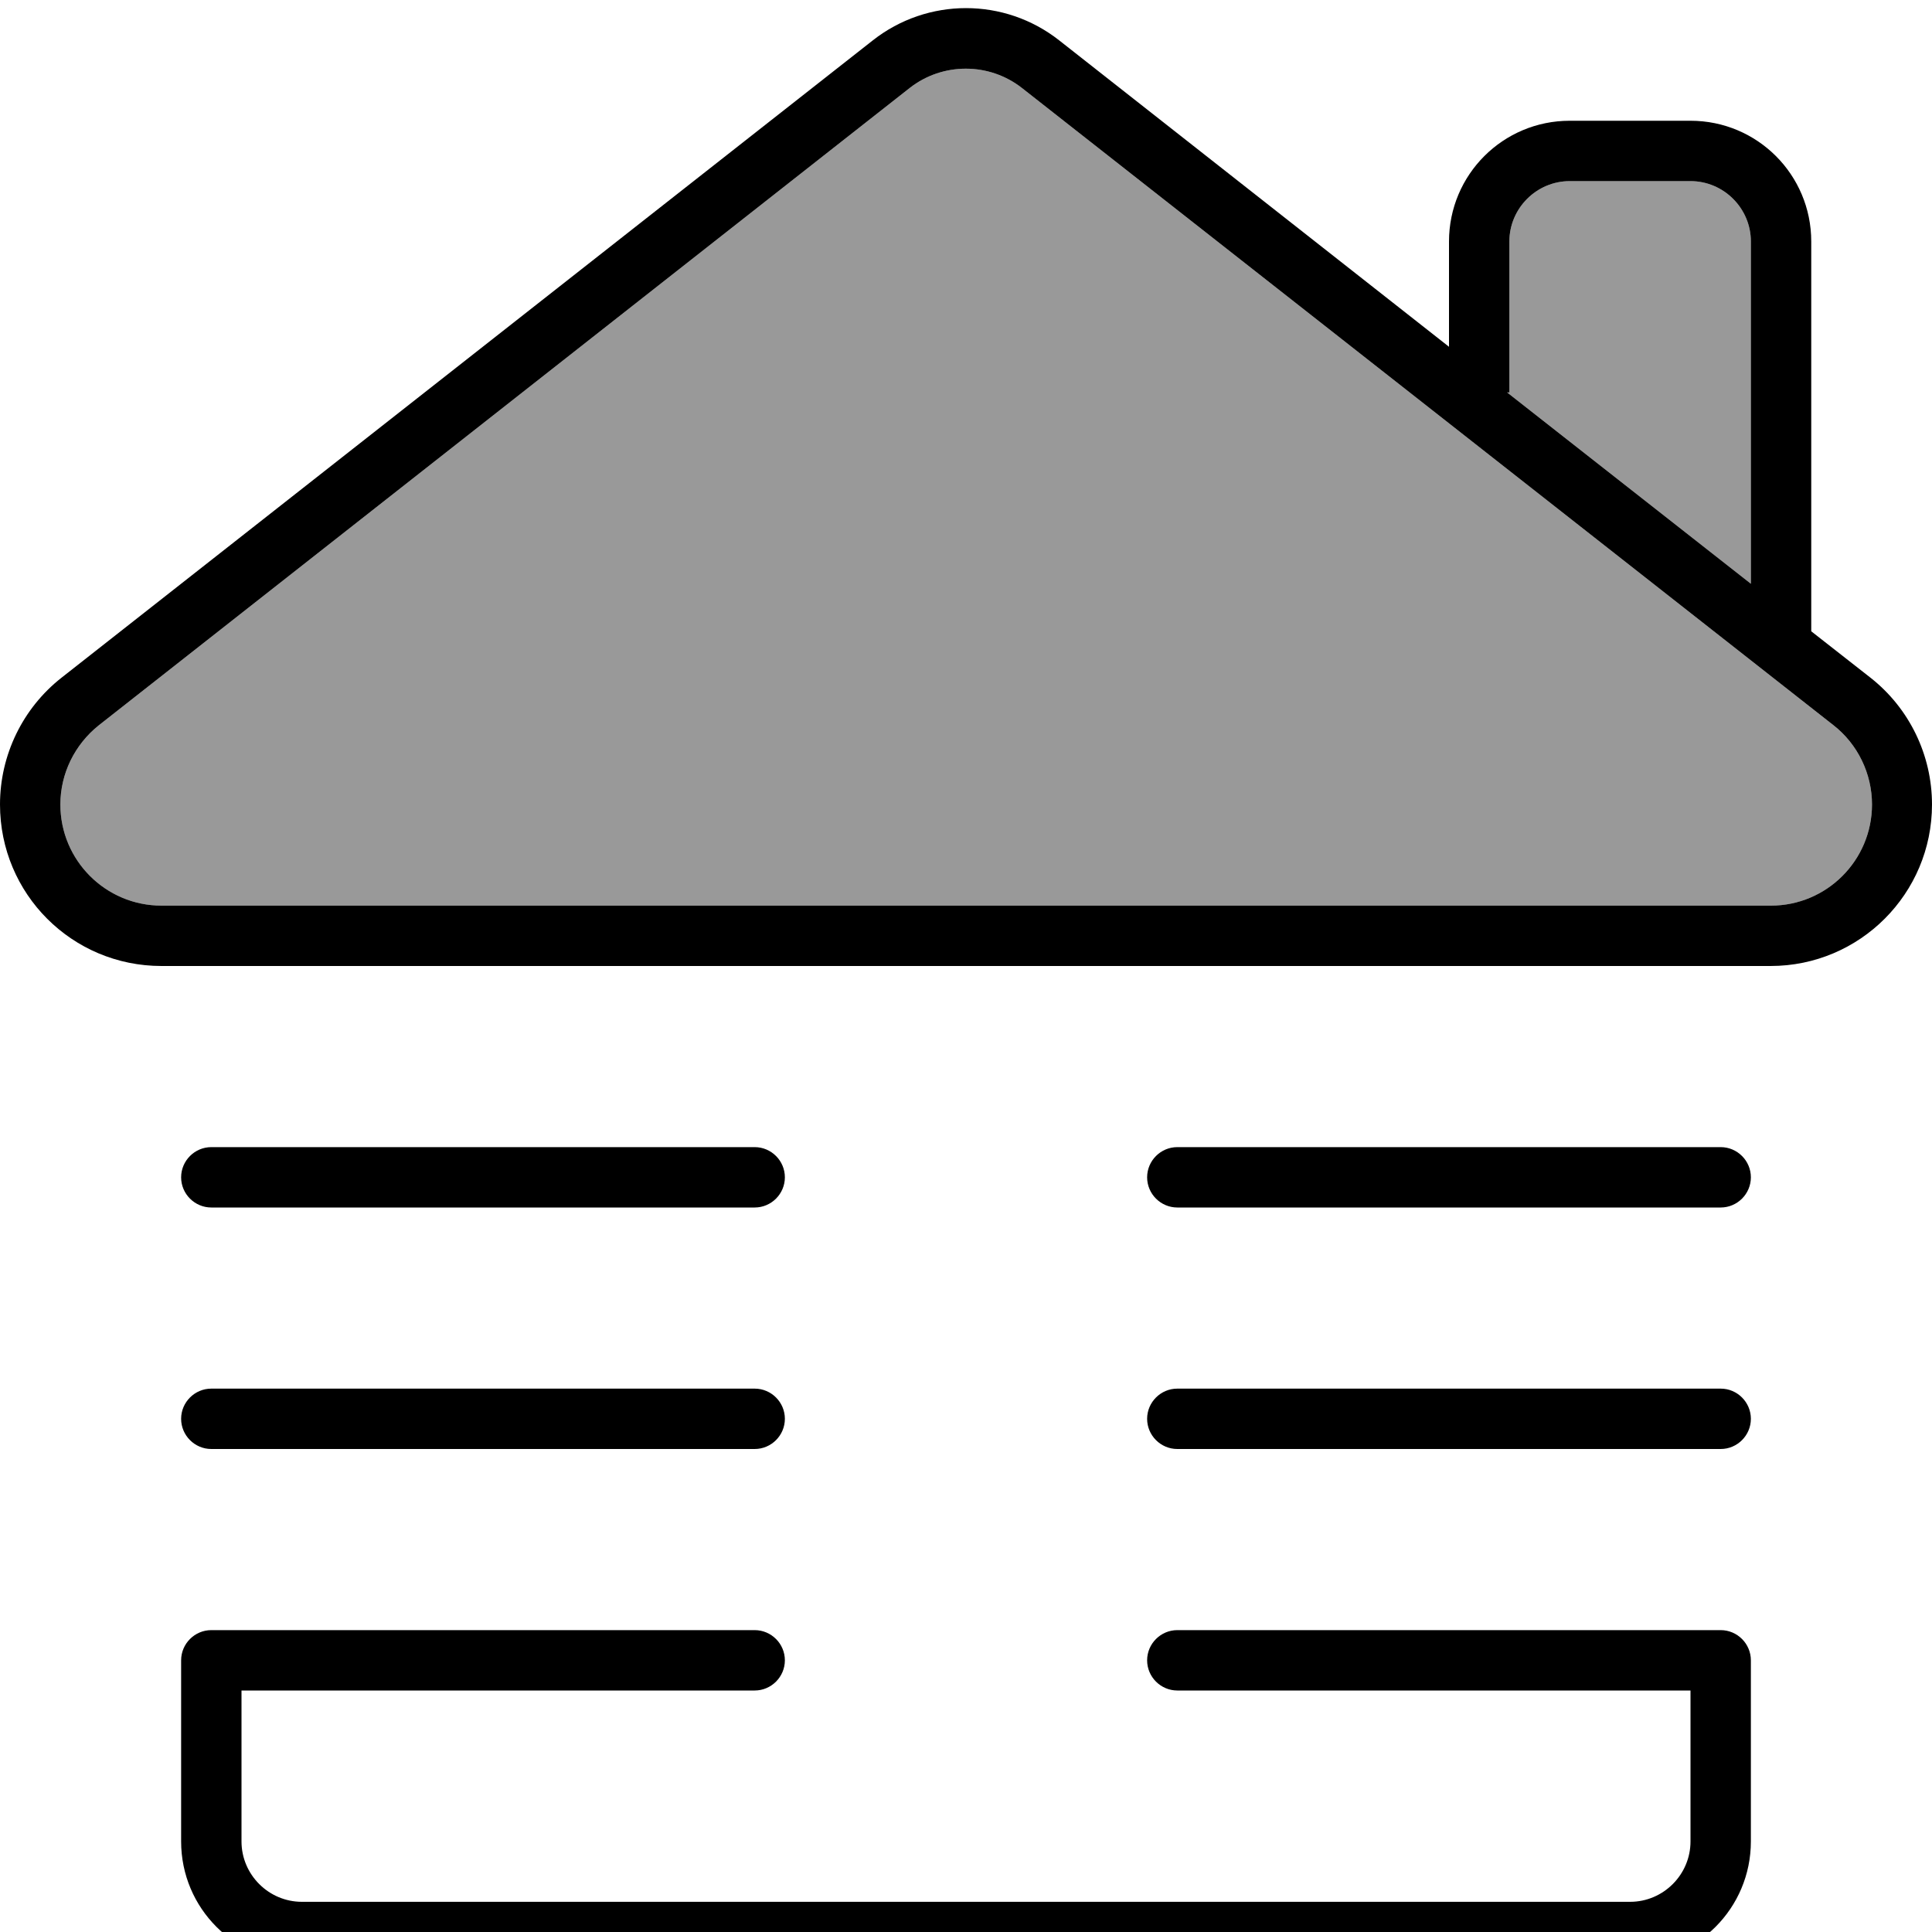<svg fill="currentColor" xmlns="http://www.w3.org/2000/svg" viewBox="0 0 512 512"><!--! Font Awesome Pro 7.0.1 by @fontawesome - https://fontawesome.com License - https://fontawesome.com/license (Commercial License) Copyright 2025 Fonticons, Inc. --><path opacity=".4" fill="currentColor" d="M16 213.2C16 228 28 240 42.8 240l426.5 0c14.8 0 26.8-12 26.8-26.8 0-8.2-3.8-16-10.2-21L270.8 23.3c-8.7-6.8-21-6.8-29.7 0L26.2 192.2C19.8 197.3 16 205 16 213.2zM399.4 104L464 154.7 464 64c0-8.8-7.2-16-16-16l-32 0c-8.8 0-16 7.2-16 16l0 40-.6 0z"/><path fill="currentColor" d="M270.8 23.3c-8.7-6.8-21-6.8-29.7 0L26.2 192.2C19.8 197.3 16 205 16 213.2 16 228 28 240 42.8 240l426.5 0c14.8 0 26.8-12 26.8-26.8 0-8.2-3.8-16-10.2-21L270.8 23.3zM231.3 10.7c14.5-11.4 34.9-11.4 49.4 0L384 91.9 384 64c0-17.7 14.3-32 32-32l32 0c17.7 0 32 14.3 32 32l0 103.3 15.7 12.3c10.3 8.1 16.3 20.5 16.3 33.6 0 23.6-19.1 42.8-42.8 42.8L42.8 256C19.1 256 0 236.9 0 213.2 0 200.1 6 187.7 16.3 179.6L231.3 10.7zM464 154.7L464 64c0-8.8-7.2-16-16-16l-32 0c-8.8 0-16 7.2-16 16l0 40-.6 0 64.6 50.7zM177.4 384L56 384c-4.4 0-8-3.6-8-8s3.6-8 8-8l144 0c4.4 0 8 3.6 8 8s-3.6 8-8 8l-22.6 0zM78.6 448l-14.6 0 0 40c0 8.8 7.2 16 16 16l352 0c8.8 0 16-7.2 16-16l0-40-136 0c-4.4 0-8-3.6-8-8s3.6-8 8-8l144 0c4.4 0 8 3.6 8 8l0 48c0 17.7-14.3 32-32 32L80 520c-17.7 0-32-14.3-32-32l0-48c0-4.4 3.6-8 8-8l144 0c4.4 0 8 3.6 8 8s-3.6 8-8 8L78.6 448zm98.7-128L56 320c-4.4 0-8-3.6-8-8s3.6-8 8-8l144 0c4.4 0 8 3.6 8 8s-3.6 8-8 8l-22.6 0zm256 64L312 384c-4.4 0-8-3.6-8-8s3.6-8 8-8l144 0c4.4 0 8 3.6 8 8s-3.6 8-8 8l-22.6 0zm-98.7-64L312 320c-4.4 0-8-3.6-8-8s3.6-8 8-8l144 0c4.4 0 8 3.6 8 8s-3.6 8-8 8l-121.4 0z"/></svg>